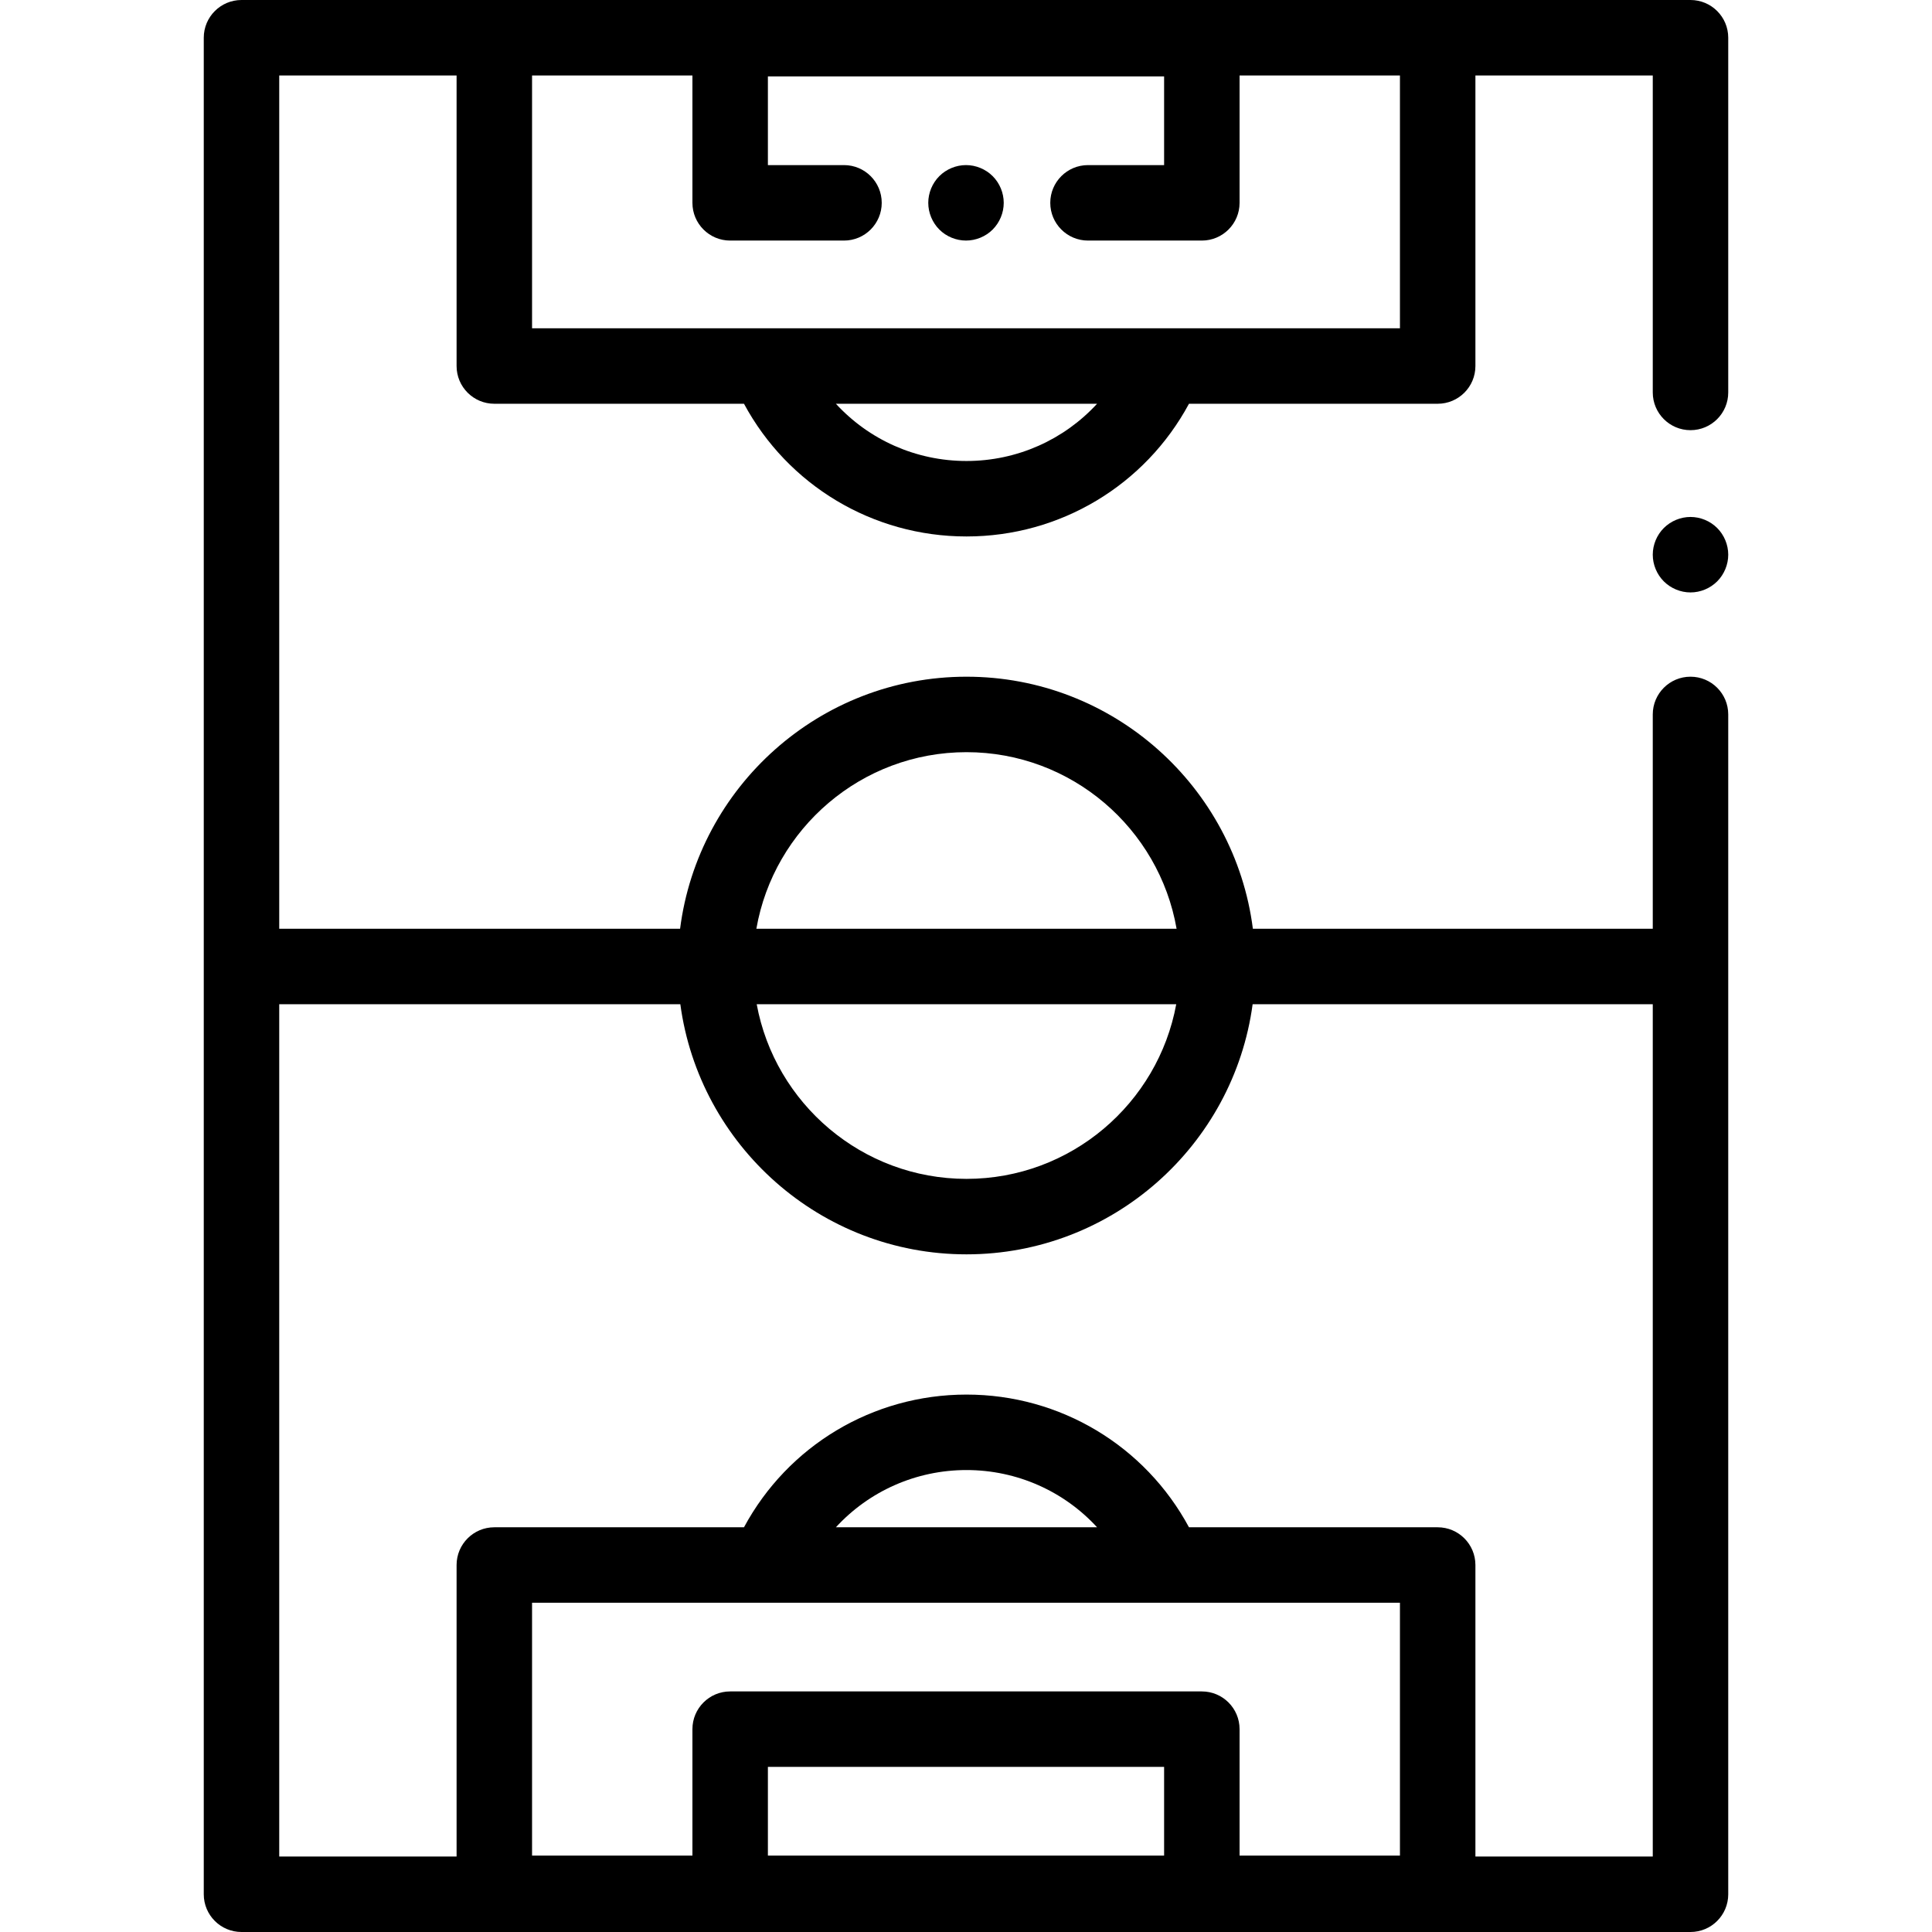 <?xml version="1.0" encoding="iso-8859-1"?>
<!-- Generator: Adobe Illustrator 19.0.0, SVG Export Plug-In . SVG Version: 6.00 Build 0)  -->
<svg version="1.1" id="Capa_1" xmlns="http://www.w3.org/2000/svg" xmlns:xlink="http://www.w3.org/1999/xlink" x="0px" y="0px"
	 viewBox="0 0 512 512" style="enable-background:new 0 0 512 512;" xml:space="preserve">
<g>
	<g>
		<path d="M455.07,139.93c-1.86-1.86-4.44-2.93-7.07-2.93s-5.21,1.07-7.07,2.93c-1.86,1.86-2.93,4.44-2.93,7.07s1.07,5.21,2.93,7.07
			S445.37,157,448,157s5.21-1.07,7.07-2.93c1.86-1.86,2.93-4.44,2.93-7.07S456.93,141.79,455.07,139.93z"/>
	</g>
</g>
<g>
	<g>
		<path d="M448,114c5.523,0,10-4.477,10-10V10c0-5.523-4.477-10-10-10H64c-5.523,0-10,4.477-10,10v492c0,5.523,4.477,10,10,10h384
			c5.523,0,10-4.477,10-10V189.333c0-5.523-4.477-10-10-10s-10,4.477-10,10v56.793H332.024
			c-4.805-37.616-36.997-66.793-75.897-66.793c-38.9,0-71.092,29.178-75.897,66.793H74V20h47v77c0,5.523,4.477,10,10,10h66.163
			c11.616,21.564,34.077,35.168,58.964,35.168c24.888,0,47.349-13.604,58.964-35.168H381c5.523,0,10-4.477,10-10V20h47v84
			C438,109.523,442.477,114,448,114z M308.5,491.746h-105v-23.5h105V491.746z M371,491.746h-42.5v-33.5c0-5.523-4.477-10-10-10h-125
			c-5.523,0-10,4.477-10,10v33.5H141v-67h167.78c0.007,0,0.013,0.001,0.02,0.001c0.01,0,0.02-0.001,0.03-0.001H371V491.746z
			 M221.52,404.746c8.731-9.507,21.164-15.168,34.607-15.168c13.444,0,25.876,5.661,34.607,15.168H221.52z M256.127,199.333
			c27.851,0,51.047,20.248,55.681,46.793H200.445C205.08,219.582,228.276,199.333,256.127,199.333z M311.717,266.127
			c-4.84,26.295-27.917,46.286-55.591,46.286s-50.751-19.991-55.591-46.286H311.717z M180.294,266.127
			c5.029,37.37,37.107,66.286,75.833,66.286s70.804-28.915,75.833-66.286H438V492h-47v-77.254c0-5.523-4.477-10-10-10h-65.909
			c-11.615-21.564-34.077-35.168-58.964-35.168c-24.887,0-47.348,13.604-58.964,35.168H131c-5.523,0-10,4.477-10,10V492H74V266.127
			H180.294z M256.127,122.168c-13.443,0-25.876-5.661-34.607-15.168h69.214C282.003,116.507,269.571,122.168,256.127,122.168z
			 M371,87h-62.232c-0.02,0-0.041,0-0.061,0H141V20h42.5v33.754c0,5.523,4.477,10,10,10h30.167c5.523,0,10-4.477,10-10
			c0-5.523-4.477-10-10-10H203.5v-23.5h105v23.5h-20.167c-5.523,0-10,4.477-10,10c0,5.523,4.477,10,10,10H318.5
			c5.523,0,10-4.477,10-10V20H371V87z"/>
	</g>
</g>
<g>
	<g>
		<path d="M263.07,46.68c-1.86-1.86-4.44-2.93-7.07-2.93s-5.21,1.07-7.07,2.93S246,51.12,246,53.75c0,2.64,1.07,5.21,2.93,7.08
			c1.86,1.86,4.44,2.92,7.07,2.92s5.21-1.06,7.07-2.92c1.86-1.87,2.93-4.44,2.93-7.08C266,51.12,264.93,48.54,263.07,46.68z"/>
	</g>
</g>
<g>
</g>
<g>
</g>
<g>
</g>
<g>
</g>
<g>
</g>
<g>
</g>
<g>
</g>
<g>
</g>
<g>
</g>
<g>
</g>
<g>
</g>
<g>
</g>
<g>
</g>
<g>
</g>
<g>
</g>
</svg>
